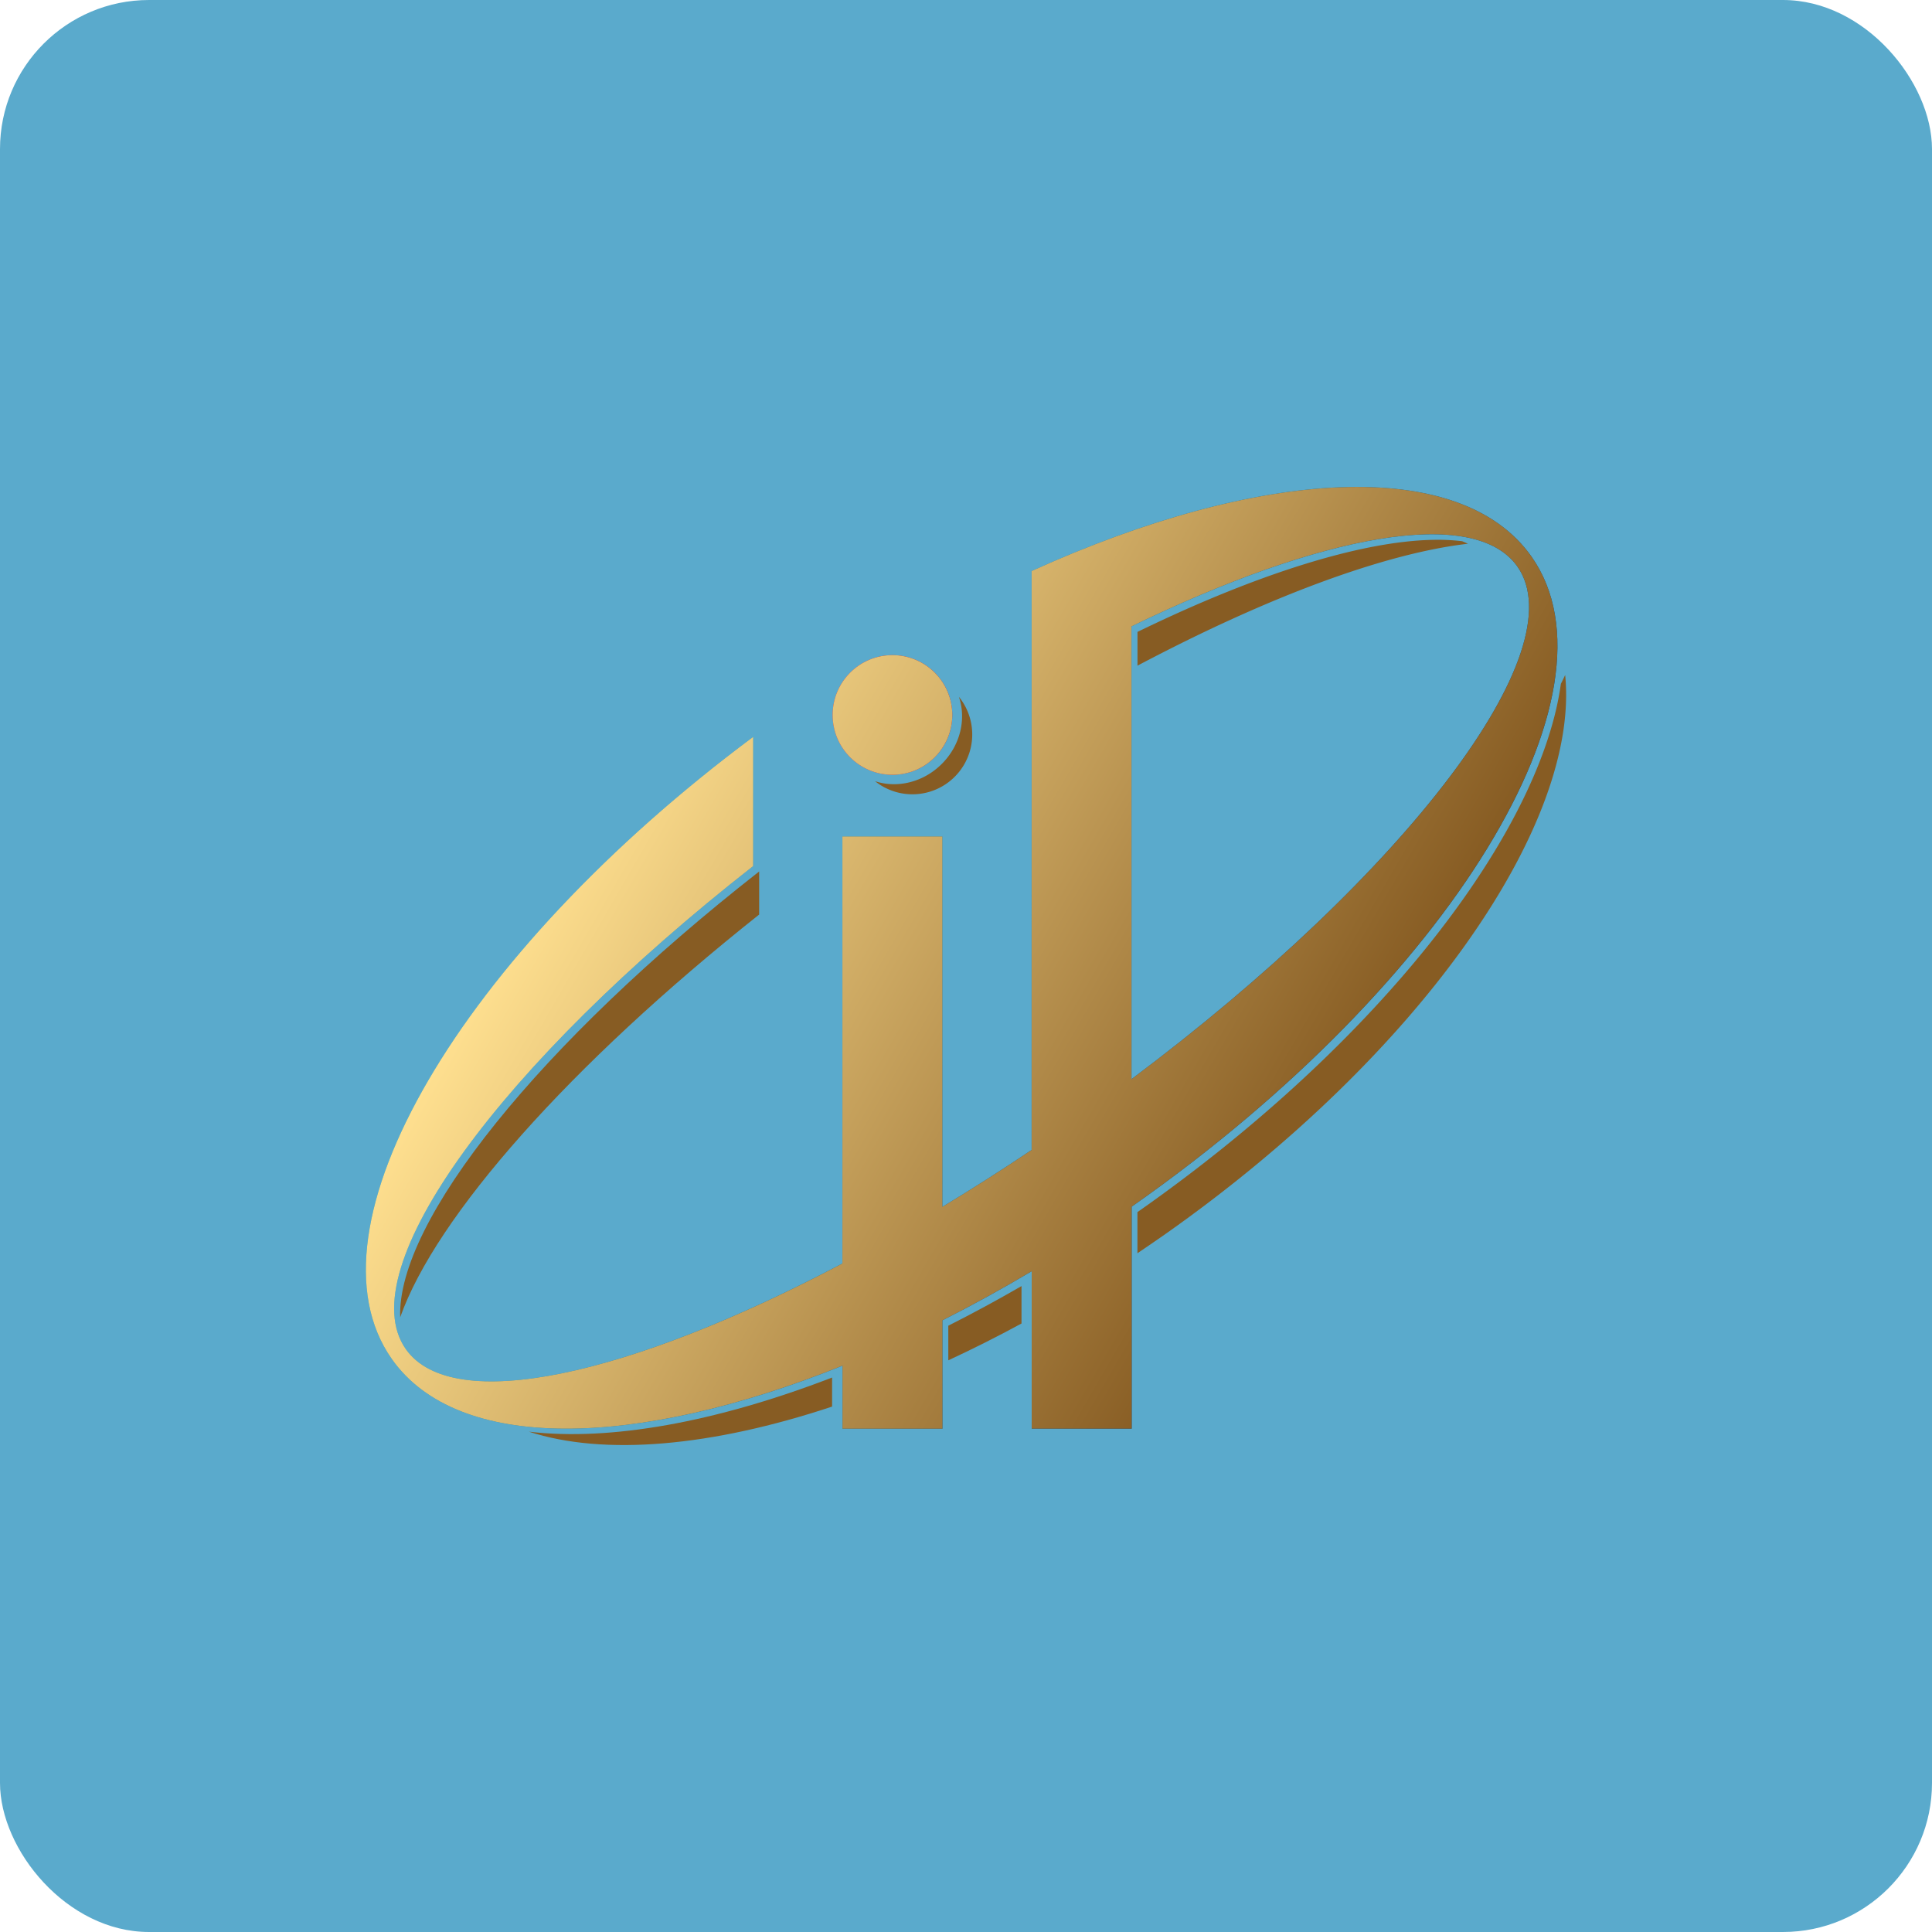 <svg id="图层_1" data-name="图层 1" xmlns="http://www.w3.org/2000/svg" xmlns:xlink="http://www.w3.org/1999/xlink" viewBox="0 0 1024 1024"><defs><style>.cls-1{fill:#5aaacc;}.cls-2{fill:url(#新建渐变色板_4);}.cls-3{fill:url(#未命名的渐变_14);}.cls-4{fill:url(#新建渐变色板__副本);}.cls-5{fill:#875c23;}</style><linearGradient id="新建渐变色板_4" x1="325.8" y1="401.49" x2="693.6" y2="613.84" gradientUnits="userSpaceOnUse"><stop offset="0" stop-color="#0095d1"/><stop offset="1" stop-color="#00498a"/></linearGradient><linearGradient id="未命名的渐变_14" x1="445.55" y1="394.79" x2="500.49" y2="363.08" gradientUnits="userSpaceOnUse"><stop offset="0" stop-color="#e72d28"/><stop offset="1" stop-color="#a01c2a"/></linearGradient><linearGradient id="新建渐变色板__副本" x1="325.8" y1="401.49" x2="693.6" y2="613.84" gradientUnits="userSpaceOnUse"><stop offset="0" stop-color="#fedf8f"/><stop offset="1" stop-color="#875c23"/></linearGradient></defs><title>1</title><rect class="cls-1" width="1024" height="1024" rx="79" ry="79"/><g id="_编组_" data-name="&lt;编组&gt;"><g id="_编组_2" data-name="&lt;编组&gt;"><path id="_复合路径_" data-name="&lt;复合路径&gt;" class="cls-2" d="M811.72,295c-37.64-53.46-144.31-47.08-264.94,7.64V609.49q-23.84,16-47.29,30.14V443.32h-53V669.65c-113,59.71-206.68,80.51-231.4,45.4-29.8-42.33,50.66-151.57,184.12-256v-68.5C244.1,506,158.81,650.91,207.67,720.31c34.9,49.57,129.16,47.7,238.86,3.54v33.38h53V699.79q23.46-11.84,47.29-26v83.43h53V639.54l1.88-1.31C768.43,520.79,862.49,367.13,811.72,295Zm-212,276.92V332c100.77-49,181.78-64,204.51-31.75C835.55,344.71,745.29,462.93,599.75,571.94Z"/><circle id="_路径_" data-name="&lt;路径&gt;" class="cls-3" cx="473.02" cy="378.94" r="31.71"/><path id="_复合路径_2" data-name="&lt;复合路径&gt;" class="cls-4" d="M811.72,295c-37.64-53.46-144.31-47.08-264.94,7.64V609.49q-23.84,16-47.29,30.14V443.32h-53V669.65c-113,59.71-206.68,80.51-231.4,45.4-29.8-42.33,50.66-151.57,184.12-256v-68.5C244.1,506,158.81,650.91,207.67,720.31c34.9,49.57,129.16,47.7,238.86,3.54v33.38h53V699.79q23.46-11.84,47.29-26v83.43h53V639.54l1.88-1.31C768.43,520.79,862.49,367.13,811.72,295Zm-212,276.92V332c100.77-49,181.78-64,204.51-31.75C835.55,344.71,745.29,462.93,599.75,571.94Z"/><circle id="_路径_2" data-name="&lt;路径&gt;" class="cls-4" cx="473.02" cy="378.94" r="31.71"/></g><g id="_编组_3" data-name="&lt;编组&gt;"><g id="_编组_4" data-name="&lt;编组&gt;"><path id="_路径_3" data-name="&lt;路径&gt;" class="cls-5" d="M402.37,484.74V461.9c-116.11,90.9-192.09,185.4-190.26,236.3C230.89,644.84,302,564.38,402.37,484.74Z"/><path id="_路径_4" data-name="&lt;路径&gt;" class="cls-5" d="M775,286.86a108.25,108.25,0,0,0-16.11-.72c-38.12.91-93.21,18.22-156,48.78v17.89c69.56-36.78,131.45-59.58,175.18-64.62C777,287.73,776,287.29,775,286.86Z"/><path id="_路径_5" data-name="&lt;路径&gt;" class="cls-5" d="M829.57,357.77c-.72,1.54-1.47,3.09-2.27,4.66a158.93,158.93,0,0,1-3.93,19.17c-20.72,77.32-101.84,177.3-218.63,259.53l-1.88,1.31v21.81q7.42-5,14.82-10.18C753.17,558.67,837.5,436.73,829.57,357.77Z"/><path id="_路径_6" data-name="&lt;路径&gt;" class="cls-5" d="M280.29,758.81c40,13,96.95,7.9,160.74-13.29V730.12C379.5,753.82,323.29,763.93,280.29,758.81Z"/><path id="_路径_7" data-name="&lt;路径&gt;" class="cls-5" d="M502.62,721q19.23-8.91,38.8-19.52V681.65q-19.5,11.27-38.8,21Z"/></g><path id="_路径_8" data-name="&lt;路径&gt;" class="cls-5" d="M499.16,404.9c-9.89,9.89-23.79,13-35.38,9.14a31.71,31.71,0,0,0,44.46-44.71C512.22,381,509.1,395,499.16,404.9Z"/></g></g></svg>